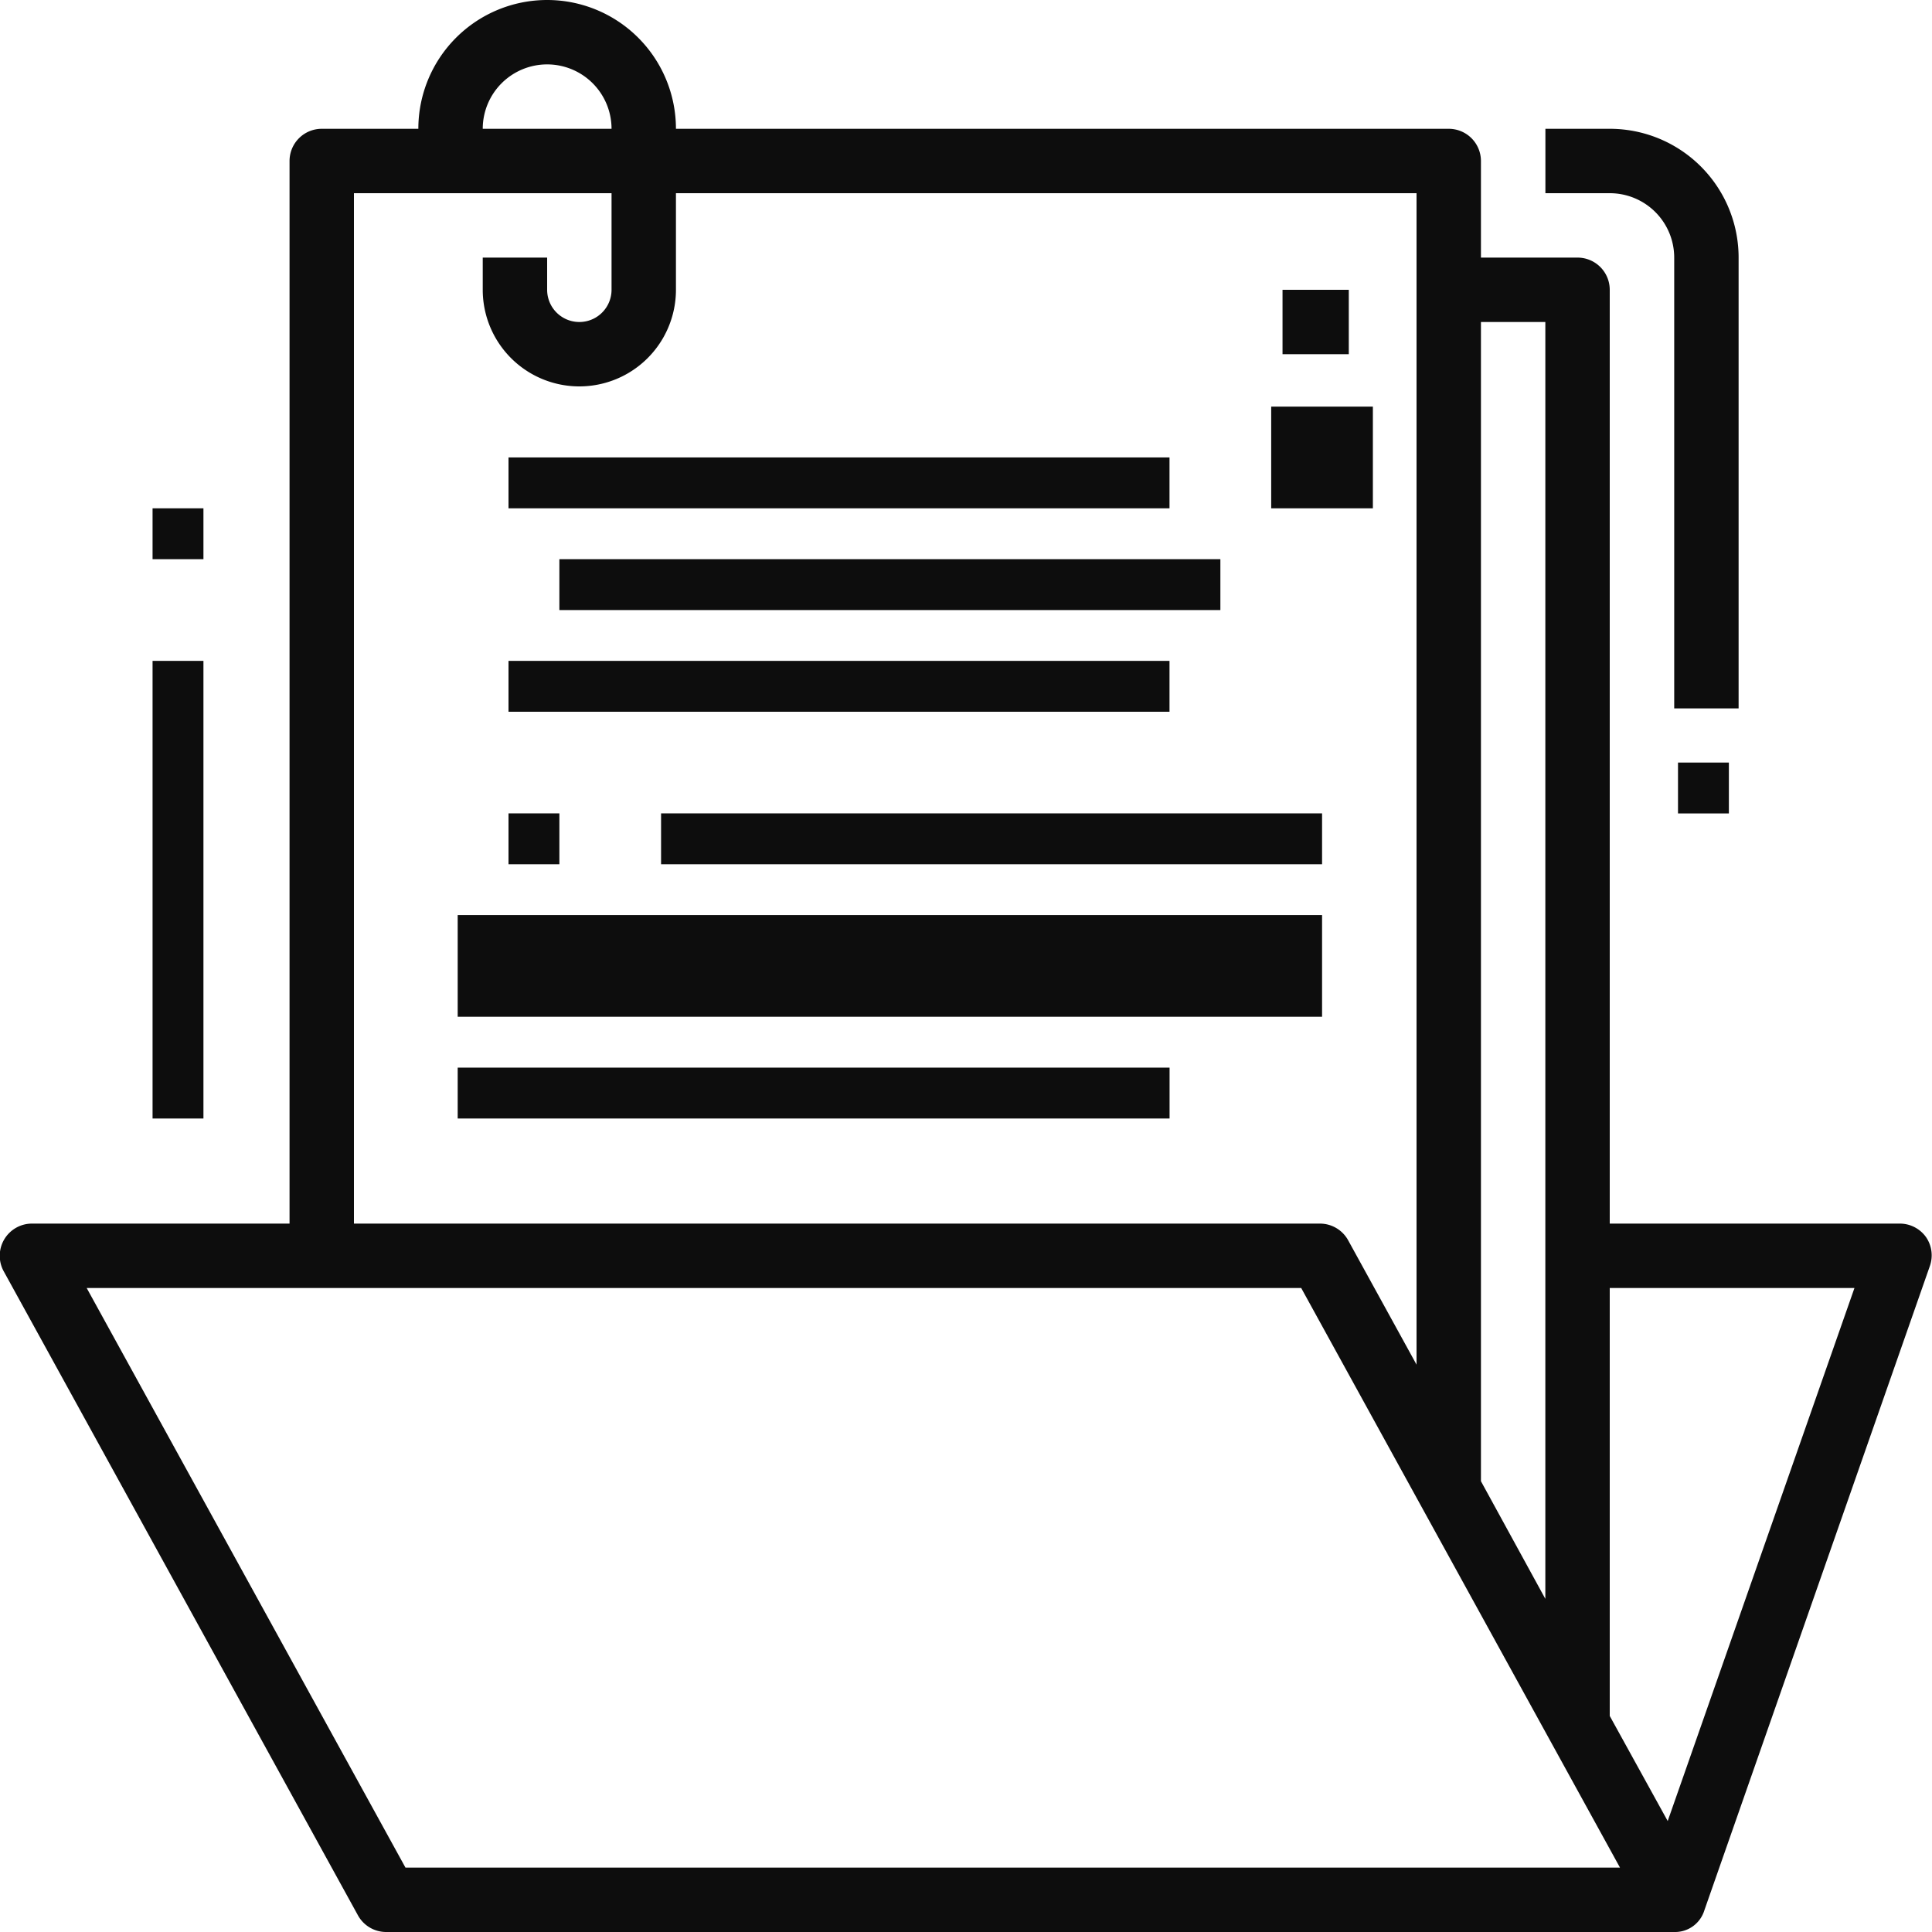 <svg xmlns="http://www.w3.org/2000/svg" width="30" height="30.001" viewBox="0 0 30 30.001"><defs><style>.a{fill:#0d0d0d;}</style></defs><g transform="translate(-0.004)"><g transform="translate(0.004)"><path class="a" d="M29.912,19.211A.5.5,0,0,0,29.5,19H25V4.5a.5.5,0,0,0-.5-.5H23V2.5a.5.5,0,0,0-.5-.5h-12a2,2,0,1,0-4,0H5a.5.5,0,0,0-.5.5V19H.5a.5.5,0,0,0-.438.741l5.5,10A.5.5,0,0,0,6,30H26a.476.476,0,0,0,.469-.336h0l3.5-10A.5.5,0,0,0,29.912,19.211ZM23,23V5h1V24.827L23,23ZM8.5,1a1,1,0,0,1,1,1h-2A1,1,0,0,1,8.5,1Zm-3,2h4V4.5a.5.5,0,0,1-1,0V4h-1v.5a1.5,1.5,0,1,0,3,0V3H22V21.19l-1.062-1.931A.5.5,0,0,0,20.5,19H5.5V3Zm.8,26-4.95-9H20.209l4.95,9Zm19.6-.723L25,26.645V20h3.8Z" transform="translate(-0.004)"/></g><g transform="translate(24.004 2)"><path class="a" d="M385,32h-1v1h1a1,1,0,0,1,1,1v7h1V34A2,2,0,0,0,385,32Z" transform="translate(-384.003 -32)"/></g><g transform="translate(26.06 11.841)"><g transform="translate(0 0)"><rect class="a" width="0.79" height="0.79"/></g></g><g transform="translate(2.373 10.262)"><g transform="translate(0 0)"><rect class="a" width="0.79" height="7.106"/></g></g><g transform="translate(2.373 7.893)"><g transform="translate(0 0)"><rect class="a" width="0.79" height="0.79"/></g></g><g transform="translate(7.9 12.63)"><g transform="translate(0 0)"><rect class="a" width="0.79" height="0.79"/></g></g><g transform="translate(10.269 12.63)"><g transform="translate(0 0)"><rect class="a" width="10.264" height="0.79"/></g></g><g transform="translate(7.9 10.262)"><g transform="translate(0 0)"><rect class="a" width="10.264" height="0.79"/></g></g><g transform="translate(8.69 8.683)"><g transform="translate(0 0)"><rect class="a" width="10.264" height="0.79"/></g></g><g transform="translate(7.9 7.103)"><g transform="translate(0 0)"><rect class="a" width="10.264" height="0.79"/></g></g><g transform="translate(7.111 14.209)"><g transform="translate(0)"><rect class="a" width="13.422" height="1.579"/></g></g><g transform="translate(7.111 16.578)"><g transform="translate(0 0)"><rect class="a" width="11.054" height="0.79"/></g></g><g transform="translate(19.919 4.5)"><rect class="a" width="1.029" height="1"/></g><g transform="translate(19.743 6.314)"><g transform="translate(0 0)"><rect class="a" width="1.579" height="1.579"/></g></g></g></svg>